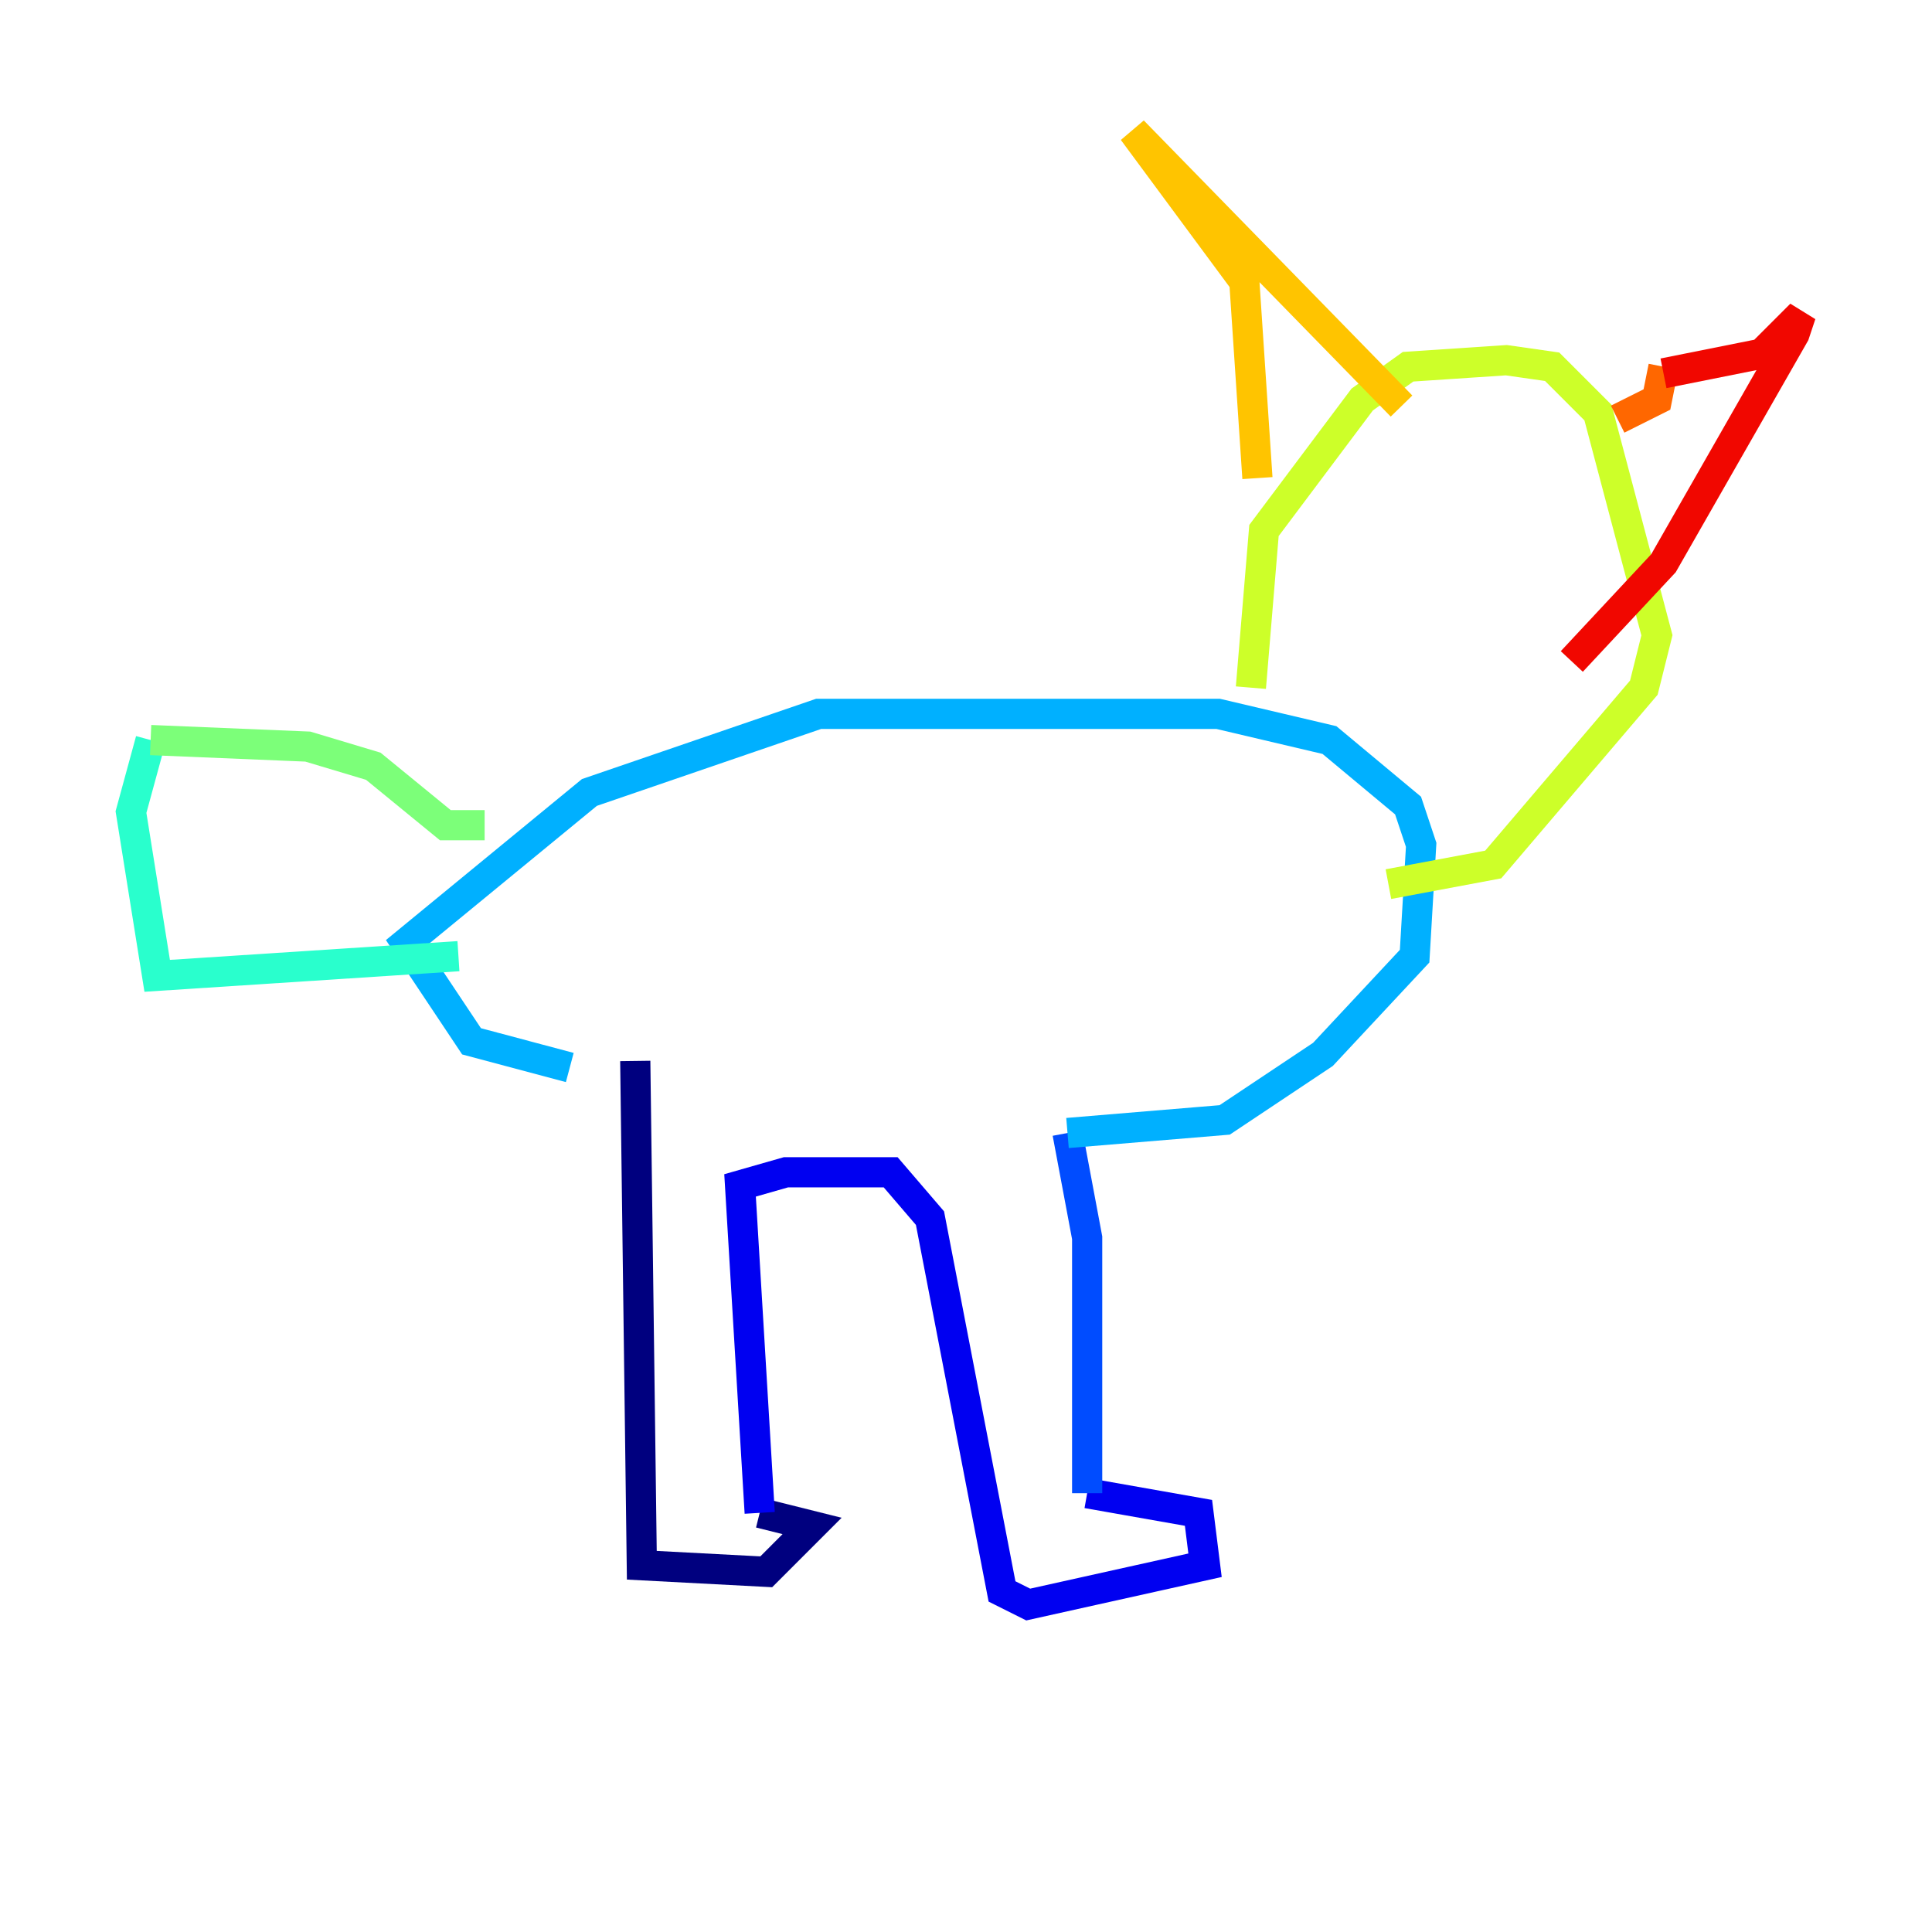 <?xml version="1.0" encoding="utf-8" ?>
<svg baseProfile="tiny" height="128" version="1.2" viewBox="0,0,128,128" width="128" xmlns="http://www.w3.org/2000/svg" xmlns:ev="http://www.w3.org/2001/xml-events" xmlns:xlink="http://www.w3.org/1999/xlink"><defs /><polyline fill="none" points="42.088,70.291 42.522,103.702 50.766,104.136 53.803,101.098 50.332,100.231" stroke="#00007f" stroke-width="2" /><polyline fill="none" points="50.332,100.231 49.031,78.536 52.068,77.668 59.01,77.668 61.614,80.705 66.386,105.437 68.122,106.305 79.837,103.702 79.403,100.231 72.027,98.929" stroke="#0000f1" stroke-width="2" /><polyline fill="none" points="72.027,98.929 72.027,82.007 70.725,75.064" stroke="#004cff" stroke-width="2" /><polyline fill="none" points="70.725,75.064 81.139,74.197 87.647,69.858 93.722,63.349 94.156,55.973 93.288,53.37 88.081,49.031 80.705,47.295 54.237,47.295 39.051,52.502 26.902,62.481 31.241,68.99 37.749,70.725" stroke="#00b0ff" stroke-width="2" /><polyline fill="none" points="30.373,63.349 10.414,64.651 8.678,53.803 9.98,49.031" stroke="#29ffcd" stroke-width="2" /><polyline fill="none" points="9.98,49.031 20.393,49.464 24.732,50.766 29.505,54.671 32.108,54.671" stroke="#7cff79" stroke-width="2" /><polyline fill="none" points="91.986,58.576 98.929,57.275 108.909,45.559 109.776,42.088 105.871,27.336 102.834,24.298 99.797,23.864 93.288,24.298 90.251,26.468 83.742,35.146 82.875,45.559" stroke="#cdff29" stroke-width="2" /><polyline fill="none" points="83.308,31.675 82.441,18.658 75.064,8.678 92.854,26.902" stroke="#ffc400" stroke-width="2" /><polyline fill="none" points="107.173,27.77 109.776,26.468 110.21,24.298" stroke="#ff6700" stroke-width="2" /><polyline fill="none" points="110.21,24.732 116.719,23.43 119.322,20.827 118.888,22.129 110.21,37.315 104.136,43.824" stroke="#f10700" stroke-width="2" /><polyline fill="none" points="91.552,36.014 91.552,36.014" stroke="#7f0000" stroke-width="2" /></svg>